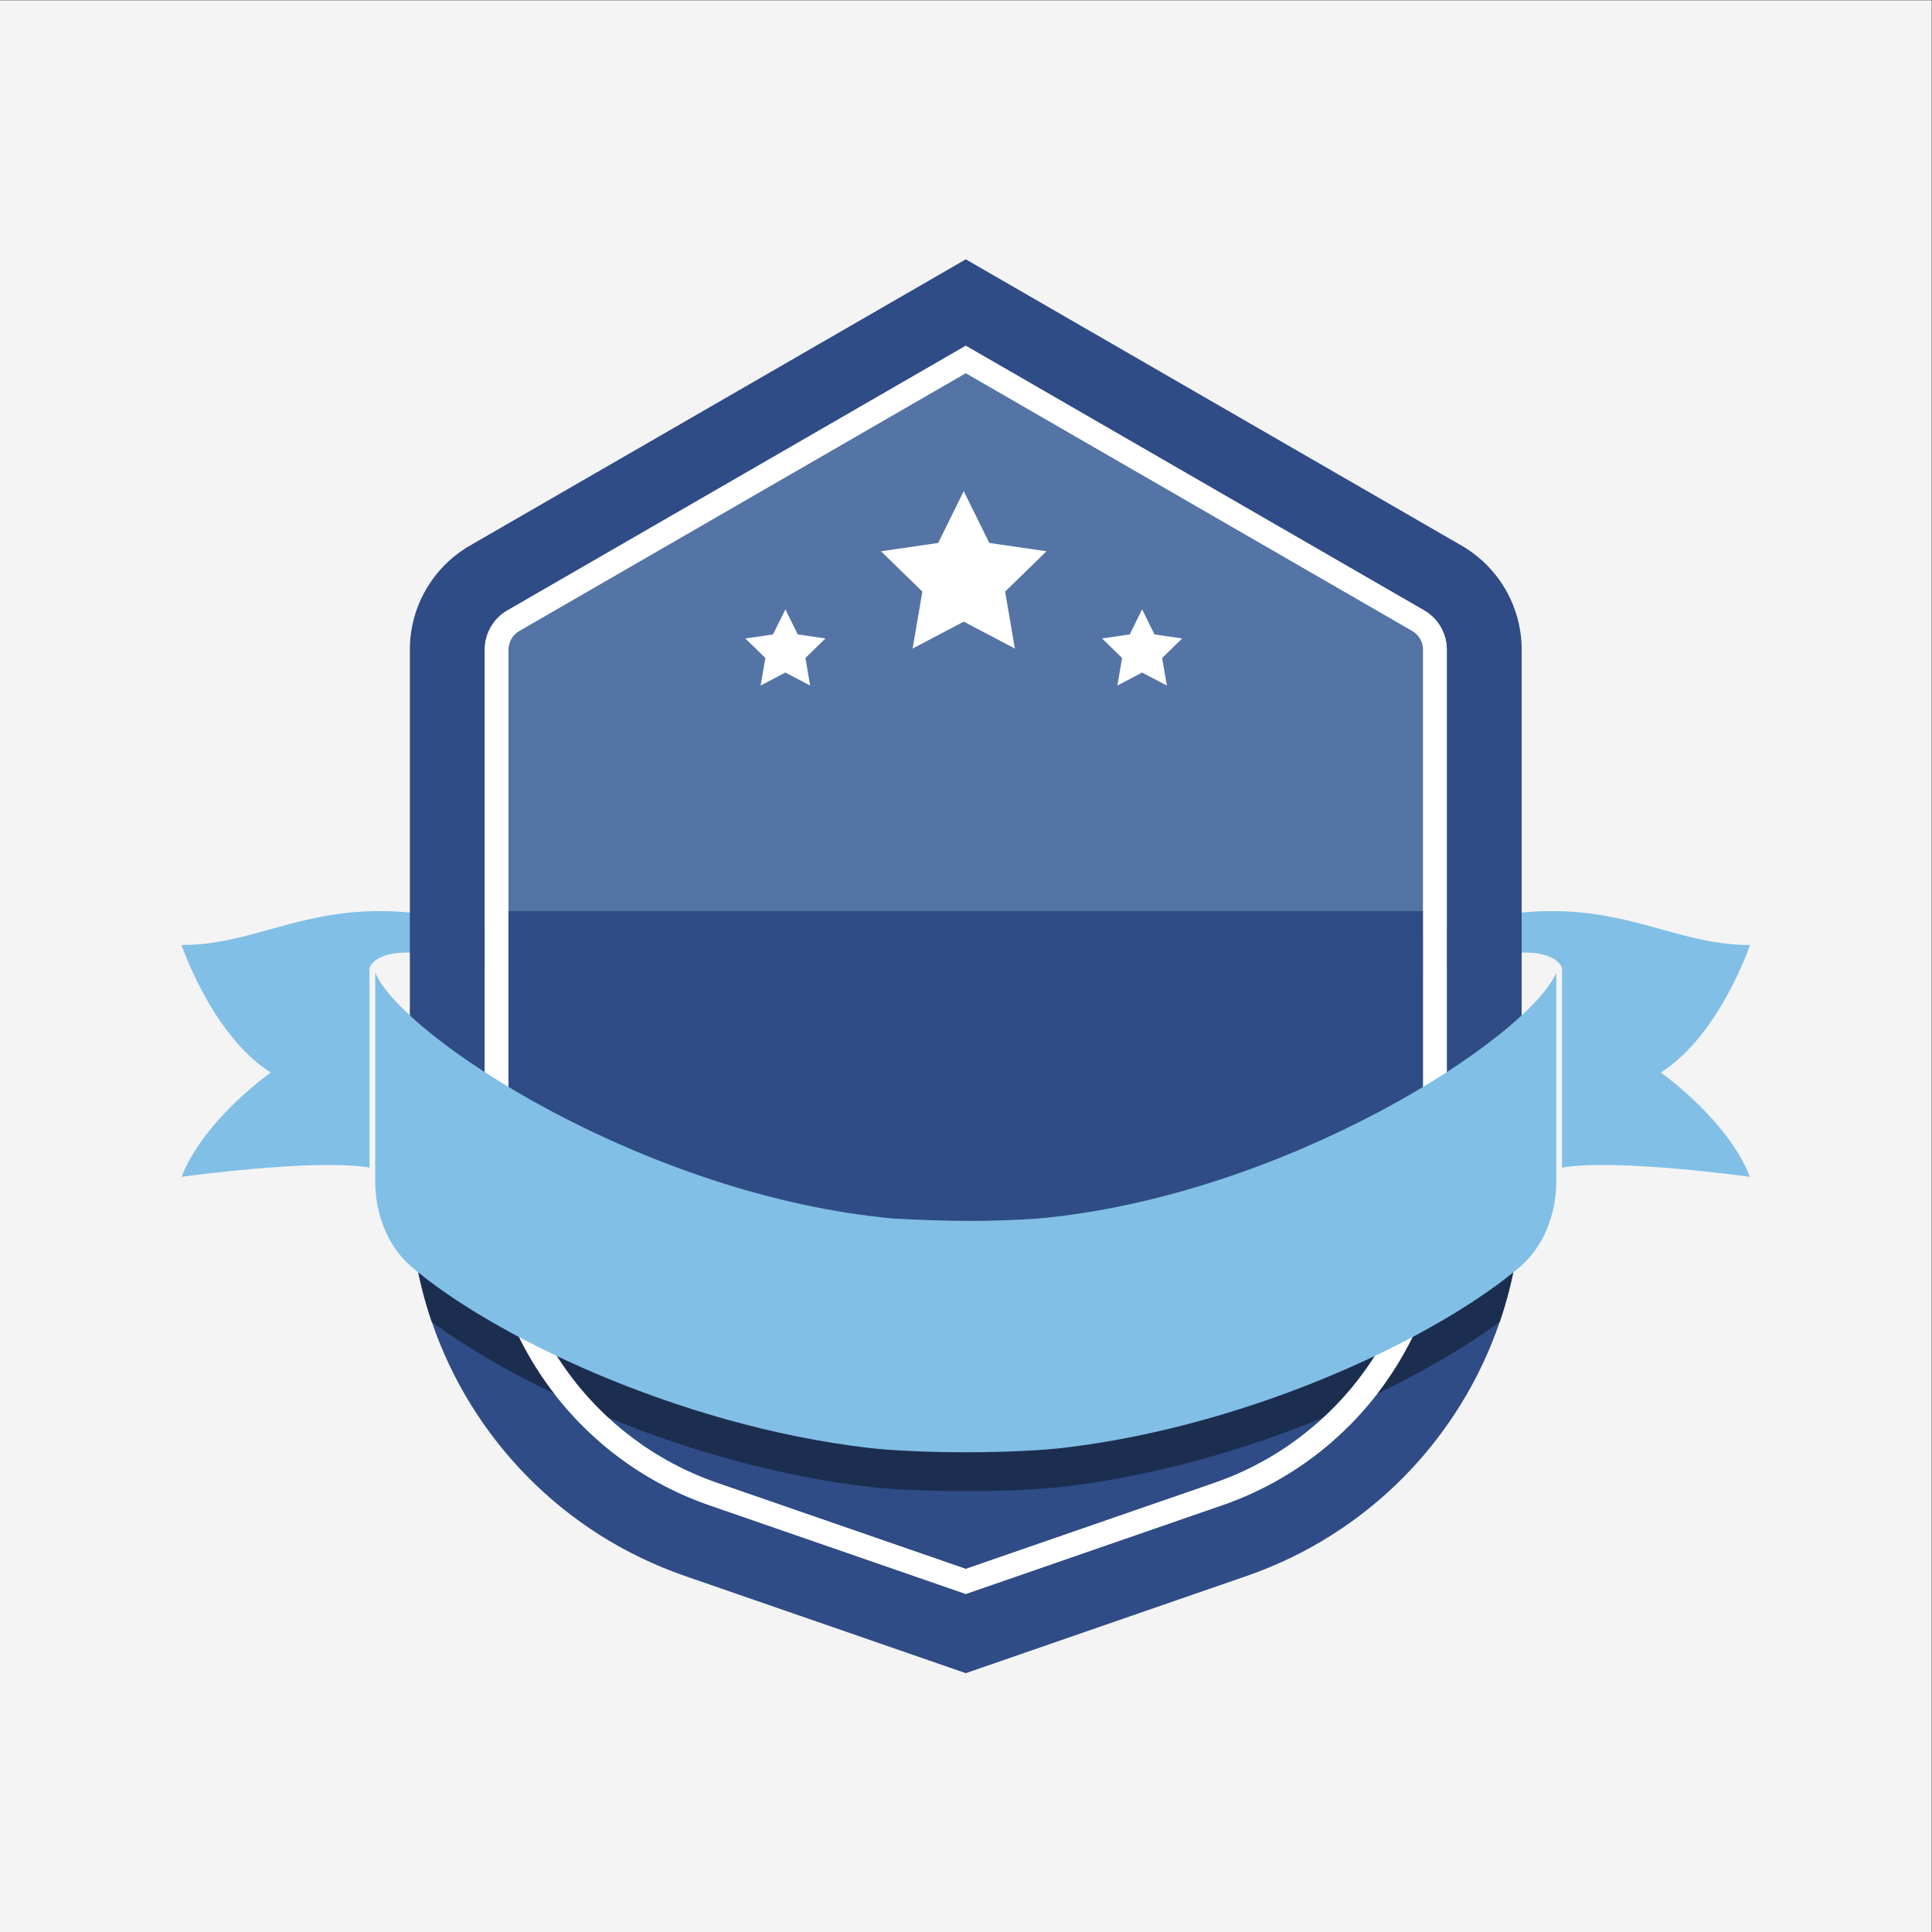 <?xml version="1.0" encoding="UTF-8" standalone="no"?>
<!-- Created with Inkscape (http://www.inkscape.org/) -->

<svg
   version="1.1"
   id="svg2"
   width="1333.333"
   height="1333.333"
   viewBox="0 0 1333.333 1333.333"
   sodipodi:docname="64182.eps"
   xmlns:inkscape="http://www.inkscape.org/namespaces/inkscape"
   xmlns:sodipodi="http://sodipodi.sourceforge.net/DTD/sodipodi-0.dtd"
   xmlns="http://www.w3.org/2000/svg"
   xmlns:svg="http://www.w3.org/2000/svg">
  <rect x="0" y="0" width="1333.333" height="1333.333" fill="#808080" stroke="none"/>
  <defs
     id="defs6" />
  <sodipodi:namedview
     id="namedview4"
     pagecolor="#ffffff"
     bordercolor="#000000"
     borderopacity="0.25"
     inkscape:showpageshadow="2"
     inkscape:pageopacity="0.0"
     inkscape:pagecheckerboard="0"
     inkscape:deskcolor="#d1d1d1" />
  <g
     id="g8"
     inkscape:groupmode="layer"
     inkscape:label="ink_ext_XXXXXX"
     transform="matrix(1.333,0,0,-1.333,0,1333.333)">
    <g
       id="g10"
       transform="scale(0.1)">
      <path
         d="M 0,0 H 10000 V 10000 H 0 Z"
         style="fill:#f4f4f4;fill-opacity:1;fill-rule:nonzero;stroke:none"
         id="path12" />
      <path
         d="m 8087.07,4989.65 c 0,0 -68.79,300 -1189.13,-252 -1120.34,-552.01 -668.27,-24 334.13,372 1002.41,396 1307.07,0 1827.93,0 0,0 -157.25,-468 -461.89,-660 0,0 343.96,-240 461.89,-540 0,0 -687.93,95.99 -972.93,48 v 1032"
         style="fill:#81bfe6;fill-opacity:1;fill-rule:nonzero;stroke:none"
         id="path14" />
      <path
         d="m 6284.23,3901.8 -41.79,-12.72 v 631.39 h 41.79 V 3901.8"
         style="fill:#81bfe6;fill-opacity:1;fill-rule:nonzero;stroke:none"
         id="path16" />
      <path
         d="m 1912.92,4989.65 c 0,0 68.8,300 1189.14,-252 1120.34,-552.01 668.27,-24 -334.14,372 -1002.41,396 -1307.06,0 -1827.92,0 0,0 157.24,-468 461.89,-660 0,0 -343.96,-240 -461.89,-540 0,0 687.92,95.99 972.92,48 v 1032"
         style="fill:#81bfe6;fill-opacity:1;fill-rule:nonzero;stroke:none"
         id="path18" />
      <path
         d="m 3715.77,3901.8 41.79,-12.72 v 631.39 h -41.79 V 3901.8"
         style="fill:#81bfe6;fill-opacity:1;fill-rule:nonzero;stroke:none"
         id="path20" />
      <path
         d="m 7490.33,3842.31 c 0,-24.56 -0.41,-48.72 -1.61,-73.28 -0.8,-23.35 -2.41,-46.7 -4.42,-70.06 -0.41,-6.44 -0.81,-12.88 -1.61,-18.92 -1.62,-16.5 -3.23,-33.42 -5.65,-49.92 -0.8,-7.65 -1.61,-15.29 -3.22,-22.95 -1.61,-15.3 -4.03,-30.6 -6.43,-45.9 -2.83,-16.1 -5.64,-32.61 -8.86,-48.71 -0.41,-3.62 -1.21,-7.25 -2.03,-10.47 -2.4,-12.88 -5.23,-25.76 -8.45,-38.24 -3.21,-16.51 -7.24,-33.02 -11.68,-49.52 -5.23,-21.75 -11.26,-43.09 -17.69,-64.43 -0.83,-3.21 -2.03,-6.43 -2.83,-9.65 -5.64,-18.53 -11.68,-37.05 -18.13,-55.56 -1.2,-4.04 -2.81,-8.06 -4.01,-12.08 -6.05,-17.32 -12.48,-34.22 -19.33,-51.14 -1.61,-6.03 -4.02,-11.67 -6.85,-17.71 -6.04,-15.7 -12.46,-31.4 -19.72,-47.11 -1.2,-4.42 -3.22,-9.26 -5.64,-13.68 -6.04,-14.09 -12.48,-28.19 -19.33,-42.28 -4.03,-8.85 -8.04,-17.31 -12.87,-26.17 -6.03,-12.88 -12.49,-25.76 -19.74,-38.65 -7.23,-13.68 -14.49,-27.37 -22.53,-41.07 -8.06,-14.89 -16.51,-29.79 -25.77,-44.68 -11.29,-18.93 -22.55,-37.04 -35.04,-55.56 -24.16,-37.04 -49.91,-72.87 -76.48,-107.9 -13.29,-16.91 -26.97,-33.82 -41.07,-50.73 -38.65,-46.7 -80.13,-90.99 -123.6,-133.26 -10.48,-10.47 -21.35,-20.94 -32.21,-30.2 -27.78,-26.16 -56.36,-51.13 -86.17,-74.88 -13.68,-11.28 -27.78,-22.15 -41.87,-32.62 -2,-2.01 -4.43,-3.62 -6.84,-5.22 -16.1,-12.08 -32.62,-24.16 -49.11,-35.84 l -1.22,-0.8 c -18.1,-12.49 -36.64,-24.97 -55.16,-36.65 -14.49,-9.25 -28.98,-18.11 -43.87,-26.97 -9.66,-6.03 -19.33,-11.67 -28.99,-16.9 -2.02,-1.21 -4.44,-2.42 -6.44,-3.64 -16.91,-9.65 -34.23,-19.31 -51.94,-28.17 -18.52,-9.67 -37.45,-19.33 -56.77,-28.18 -16.91,-8.46 -34.21,-16.11 -51.53,-23.76 -18.51,-8.05 -37.04,-15.71 -55.96,-22.95 -22.94,-9.26 -46.3,-18.12 -70.05,-26.16 L 5000.2,1750.36 3672.41,2209.74 c -23.75,8.04 -47.1,16.9 -70.04,26.16 -18.94,7.24 -37.45,14.9 -55.97,22.95 -17.32,7.65 -34.62,15.3 -51.55,23.76 -19.32,8.85 -37.84,18.51 -56.75,28.18 -18.52,9.66 -37.03,19.73 -55.16,30.2 -10.87,6.03 -21.35,12.07 -31.81,18.51 -14.9,8.86 -29.39,17.72 -43.88,26.97 -16.51,10.47 -32.61,20.94 -48.32,31.81 -6.04,4.44 -12.07,8.46 -18.12,12.88 -12.88,9.27 -25.76,18.53 -38.24,27.78 -2.81,2.02 -5.23,4.03 -7.65,6.04 -14.09,10.47 -28.19,21.34 -41.87,32.62 -29.8,23.75 -58.39,48.72 -86.16,74.88 -10.88,9.67 -21.74,19.73 -32.2,30.2 -29.81,28.58 -58.39,58.37 -85.77,88.97 -13.69,15.3 -26.98,31.01 -39.85,46.71 -13.69,15.69 -26.58,31.81 -38.65,48.31 l -0.81,0.8 c -13.68,18.13 -27.77,36.64 -41.06,55.57 -31.4,43.88 -60.81,89.37 -87.36,136.47 -7.26,12.08 -14.1,24.56 -20.94,37.05 -3.62,6.44 -7.26,12.88 -10.48,19.32 -6.84,12.89 -13.27,25.77 -19.72,38.65 -4.44,8.86 -8.86,17.32 -12.89,26.17 -6.84,14.09 -13.27,28.19 -19.31,42.28 -2.44,4.42 -4.03,9.26 -5.64,13.68 -7.26,15.71 -13.7,31.41 -19.73,47.11 -2.82,6.04 -5.23,11.68 -6.85,17.71 -6.84,16.92 -13.29,33.82 -19.32,51.14 -1.22,4.02 -2.81,8.04 -4.04,12.08 -6.42,18.51 -12.48,37.03 -18.1,55.56 -0.81,3.22 -2.02,6.44 -2.83,9.65 -6.45,21.34 -12.48,42.68 -17.71,64.43 -4.43,16.5 -8.45,33.01 -11.68,49.52 -3.23,12.48 -6.04,25.36 -8.45,38.24 -0.81,3.22 -1.2,6.85 -2.01,10.47 -3.22,16.1 -6.03,32.61 -8.86,48.71 -2.42,15.3 -4.84,30.6 -6.45,45.9 -1.61,7.66 -2.4,15.3 -3.21,22.95 -2.41,16.5 -4.02,33.42 -5.64,49.92 -0.8,6.04 -1.22,12.48 -1.61,18.92 -2,23.36 -3.62,46.71 -4.42,70.06 -1.22,24.56 -1.61,48.72 -1.61,73.28 v 2796.9 c 0,83.34 45.07,161.45 117.56,202.92 L 5000.2,8212.2 7373.16,6842.13 c 72.49,-41.47 117.17,-119.58 117.17,-202.92 v -2796.9 m 76.49,3335.59 -2566.62,1482 -2567.01,-1482 c -192.45,-111.12 -311.23,-316.44 -311.23,-538.69 v -2796.9 c 0,-237.14 39.48,-467.44 113.55,-683.23 206.53,-605.51 682.42,-1098.72 1310.48,-1315.72 L 5000.2,1340.1 6454.42,1843.36 c 627.67,217 1103.56,710.21 1310.09,1315.72 74.07,215.79 113.53,446.09 113.53,683.23 v 2796.9 c 0,222.25 -118.75,427.57 -311.22,538.69"
         style="fill:#2f4c86;fill-opacity:1;fill-rule:nonzero;stroke:none"
         id="path22" />
      <path
         d="m 7367.94,6639.21 v -2796.9 c 0,-683.64 -434.01,-1293.18 -1080.59,-1517.03 L 5000.2,1880 3712.67,2325.28 c -646.18,223.85 -1080.59,833.39 -1080.59,1517.03 v 2796.9 c 0,39.86 21.74,76.9 56.36,97.04 L 5000.2,8070.88 7311.97,6736.25 c 34.64,-20.14 55.97,-57.18 55.97,-97.04"
         style="fill:#5474a5;fill-opacity:1;fill-rule:nonzero;stroke:none"
         id="path24" />
      <path
         d="M 7367.94,5285.65 V 3842.31 c 0,-683.64 -434.01,-1293.18 -1080.59,-1517.03 L 5000.2,1880 3712.67,2325.28 c -646.18,223.85 -1080.59,833.39 -1080.59,1517.03 v 1443.34 h 4735.86"
         style="fill:#2f4c86;fill-opacity:1;fill-rule:nonzero;stroke:none"
         id="path26" />
      <path
         d="m 3148.66,2663.07 h -0.05 c -96.62,39.85 -189.63,81.32 -278.19,123.6 v 0 l -0.81,0.8 c -13.68,18.13 -27.77,36.64 -41.06,55.57 -31.4,43.88 -60.81,89.37 -87.36,136.47 -7.26,12.08 -14.1,24.56 -20.94,37.05 -3.62,6.44 -7.26,12.88 -10.48,19.32 -6.84,12.89 -13.27,25.77 -19.72,38.65 -4.44,8.86 -8.86,17.32 -12.89,26.17 -6.84,14.09 -13.27,28.19 -19.31,42.28 -2.44,4.42 -4.03,9.26 -5.64,13.68 -7.26,15.71 -13.7,31.41 -19.73,47.11 -2.82,6.04 -5.23,11.68 -6.85,17.71 -6.84,16.92 -13.29,33.82 -19.32,51.14 -1.22,4.02 -2.81,8.04 -4.04,12.08 -6.42,18.51 -12.48,37.03 -18.1,55.56 -0.81,3.22 -2.02,6.44 -2.83,9.65 -6.45,21.34 -12.48,42.68 -17.71,64.43 -4.43,16.5 -8.45,33.01 -11.68,49.52 -3.23,12.48 -6.04,25.36 -8.45,38.24 -0.81,3.22 -1.2,6.85 -2.01,10.47 -3.22,16.1 -6.03,32.61 -8.86,48.71 -2.42,15.3 -4.84,30.6 -6.45,45.9 -1.61,7.66 -2.4,15.3 -3.21,22.95 -2.41,16.5 -4.02,33.42 -5.64,49.92 -0.8,6.04 -1.22,12.48 -1.61,18.92 -2,23.36 -3.62,46.71 -4.42,70.06 -1.22,24.56 -1.61,48.72 -1.61,73.28 v 408.64 0 c 39.03,-25.76 80.1,-51.13 122.39,-76.5 v -332.14 0 c 0,-457.36 194.39,-881.51 516.58,-1179.24 m 3703.45,0.52 c 321.82,297.7 515.83,721.65 515.83,1178.72 v 331.74 0 c 42.27,25.37 83.33,51.14 122.39,76.5 v -408.24 c 0,-24.56 -0.41,-48.72 -1.61,-73.28 -0.8,-23.35 -2.41,-46.7 -4.42,-70.06 -0.41,-6.44 -0.81,-12.88 -1.61,-18.92 -1.62,-16.5 -3.23,-33.42 -5.65,-49.92 -0.8,-7.65 -1.61,-15.29 -3.22,-22.95 -1.61,-15.3 -4.03,-30.6 -6.43,-45.9 -2.83,-16.1 -5.64,-32.61 -8.86,-48.71 -0.41,-3.62 -1.21,-7.25 -2.03,-10.47 -2.4,-12.88 -5.23,-25.76 -8.45,-38.24 -3.21,-16.51 -7.24,-33.02 -11.68,-49.52 -5.23,-21.75 -11.26,-43.09 -17.69,-64.43 -0.83,-3.21 -2.03,-6.43 -2.83,-9.65 -5.64,-18.53 -11.68,-37.05 -18.13,-55.56 -1.2,-4.04 -2.81,-8.06 -4.01,-12.08 -6.05,-17.32 -12.48,-34.22 -19.33,-51.14 -1.61,-6.03 -4.02,-11.67 -6.85,-17.71 -6.04,-15.7 -12.46,-31.4 -19.72,-47.11 -1.2,-4.42 -3.22,-9.26 -5.64,-13.68 -6.04,-14.09 -12.48,-28.19 -19.33,-42.28 -4.03,-8.85 -8.04,-17.31 -12.87,-26.17 -6.03,-12.88 -12.49,-25.76 -19.74,-38.65 -7.23,-13.68 -14.49,-27.37 -22.53,-41.07 -8.06,-14.89 -16.51,-29.79 -25.77,-44.68 -11.29,-18.93 -22.55,-37.04 -35.04,-55.56 -24.16,-37.04 -49.91,-72.87 -76.48,-107.9 v 0 h -0.42 c -88.46,-42.23 -180.98,-83.25 -277.88,-123.08"
         style="fill:#929292;fill-opacity:1;fill-rule:nonzero;stroke:none"
         id="path28" />
      <path
         d="m 7130.41,2786.67 v 0 0 c 26.57,35.03 52.32,70.86 76.48,107.9 12.49,18.52 23.75,36.63 35.04,55.56 9.26,14.89 17.71,29.79 25.77,44.68 8.04,13.7 15.3,27.39 22.53,41.07 7.25,12.89 13.71,25.77 19.74,38.65 4.83,8.86 8.84,17.32 12.87,26.17 6.85,14.09 13.29,28.19 19.33,42.28 2.42,4.42 4.44,9.26 5.64,13.68 7.26,15.71 13.68,31.41 19.72,47.11 2.83,6.04 5.24,11.68 6.85,17.71 6.85,16.92 13.28,33.82 19.33,51.14 1.2,4.02 2.81,8.04 4.01,12.08 6.45,18.51 12.49,37.03 18.13,55.56 0.8,3.22 2,6.44 2.83,9.65 6.43,21.34 12.46,42.68 17.69,64.43 4.44,16.5 8.47,33.01 11.68,49.52 3.22,12.48 6.05,25.36 8.45,38.24 0.82,3.22 1.62,6.85 2.03,10.47 3.22,16.1 6.03,32.61 8.86,48.71 2.4,15.3 4.82,30.6 6.43,45.9 1.61,7.66 2.42,15.3 3.22,22.95 2.42,16.5 4.03,33.42 5.65,49.92 0.8,6.04 1.2,12.48 1.61,18.92 2.01,23.36 3.62,46.71 4.42,70.06 1.2,24.56 1.61,48.72 1.61,73.28 v 408.24 0 c 158.23,102.26 289.86,202.91 387.71,293.5 v -701.74 c 0,-237.14 -39.46,-467.44 -113.53,-683.23 v 0 c -161.45,-120.38 -378.86,-250.02 -634.1,-372.41 m -4259.99,0 v 0 H 2870 c -255.63,121.99 -473.06,252.03 -634.49,372.41 v 0 c -74.07,215.79 -113.55,446.09 -113.55,683.23 v 702.14 c 97.45,-90.58 229.49,-191.24 387.73,-293.5 v -408.64 c 0,-24.56 0.39,-48.72 1.61,-73.28 0.8,-23.35 2.42,-46.7 4.42,-70.06 0.39,-6.44 0.81,-12.88 1.61,-18.92 1.62,-16.5 3.23,-33.42 5.64,-49.92 0.81,-7.65 1.6,-15.29 3.21,-22.95 1.61,-15.3 4.03,-30.6 6.45,-45.9 2.83,-16.1 5.64,-32.61 8.86,-48.71 0.81,-3.62 1.2,-7.25 2.01,-10.47 2.41,-12.88 5.22,-25.76 8.45,-38.24 3.23,-16.51 7.25,-33.02 11.68,-49.52 5.23,-21.75 11.26,-43.09 17.71,-64.43 0.81,-3.21 2.02,-6.43 2.83,-9.65 5.62,-18.53 11.68,-37.05 18.1,-55.56 1.23,-4.04 2.82,-8.06 4.04,-12.08 6.03,-17.32 12.48,-34.22 19.32,-51.14 1.62,-6.03 4.03,-11.67 6.85,-17.71 6.03,-15.7 12.47,-31.4 19.73,-47.11 1.61,-4.42 3.2,-9.26 5.64,-13.68 6.04,-14.09 12.47,-28.19 19.31,-42.28 4.03,-8.85 8.45,-17.31 12.89,-26.17 6.45,-12.88 12.88,-25.76 19.72,-38.65 3.22,-6.44 6.86,-12.88 10.48,-19.32 6.84,-12.49 13.68,-24.97 20.94,-37.05 26.55,-47.1 55.96,-92.59 87.36,-136.47 13.29,-18.93 27.38,-37.44 41.06,-55.57 l 0.81,-0.8 v 0"
         style="fill:#1c2e50;fill-opacity:1;fill-rule:nonzero;stroke:none"
         id="path30" />
      <path
         d="m 5000.2,2282.61 c -223.85,0 -405.02,10.87 -498.42,21.74 -478.29,55.55 -948.13,192.85 -1352.76,358.72 h -0.36 c -322.19,297.73 -516.58,721.88 -516.58,1179.24 v 0 332.14 0 c 514.52,-309.6 1250.09,-614.37 1994.52,-682.01 148.12,-7.88 274.58,-12.24 397.05,-12.24 115.19,0 226.84,3.85 349.78,12.24 744.4,67.64 1479.99,372.41 1994.51,681.61 v -331.74 c 0,-457.07 -194.01,-881.02 -515.83,-1178.72 -0.1,-0.04 -0.2,-0.08 -0.3,-0.12 -404.63,-166.27 -874.48,-303.57 -1353.18,-359.12 -93.4,-10.87 -274.99,-21.74 -498.43,-21.74"
         style="fill:#1c2e50;fill-opacity:1;fill-rule:nonzero;stroke:none"
         id="path32" />
      <path
         d="M 3712.66,2325.36 C 3066.43,2548.95 2632.25,3158.6 2632.25,3842.41 v 2796.6 c 0,39.97 21.48,77.2 56.09,97.15 L 5000.08,8070.85 7311.84,6736.16 c 34.62,-19.95 56.1,-57.18 56.1,-97.15 v -2796.6 c 0,-683.81 -434.19,-1293.46 -1080.41,-1517.05 L 5000.08,1879.92 Z M 7373.12,6842.31 5000.08,8212.37 2627.07,6842.31 c -72.41,-41.79 -117.37,-119.7 -117.37,-203.3 v -2796.6 c 0,-736.01 467.33,-1392.2 1162.86,-1632.84 l 1327.52,-459.32 1327.54,459.32 c 695.53,240.64 1162.87,896.83 1162.87,1632.84 v 2796.6 c 0,83.6 -44.97,161.51 -117.37,203.3"
         style="fill:#ffffff;fill-opacity:1;fill-rule:nonzero;stroke:none"
         id="path34" />
      <path
         d="m 4626.56,3693.65 c -1284.17,116.8 -2542.3,938.92 -2683.97,1273.36 V 3887.09 c 0,-174.32 67.76,-339.26 184.3,-439.92 403.69,-348.68 1370.26,-824.92 2374.6,-941.38 93.51,-10.84 274.9,-22.02 498.5,-22.02 223.6,0 405,11.18 498.52,22.02 1004.33,116.46 1970.91,592.7 2374.6,941.38 116.54,100.66 184.3,265.6 184.3,439.92 V 4967.01 C 7915.74,4632.57 6657.61,3810.45 5373.44,3693.65 c -253.88,-17.04 -459.64,-15.15 -746.88,0"
         style="fill:#81bfe6;fill-opacity:1;fill-rule:nonzero;stroke:none"
         id="path36" />
      <path
         d="m 4989.58,7459.73 132.39,-268.27 296.05,-43.01 -214.22,-208.82 50.58,-294.84 -264.8,139.2 -264.79,-139.2 50.57,294.84 -214.22,208.82 296.04,43.01 132.4,268.27"
         style="fill:#ffffff;fill-opacity:1;fill-rule:nonzero;stroke:none"
         id="path38" />
      <path
         d="m 5913.02,6847.74 64.09,-129.87 143.32,-20.82 -103.71,-101.1 24.49,-142.74 -128.19,67.4 -128.2,-67.4 24.49,142.74 -103.71,101.1 143.32,20.82 64.1,129.87"
         style="fill:#ffffff;fill-opacity:1;fill-rule:nonzero;stroke:none"
         id="path40" />
      <path
         d="m 4066.15,6847.74 64.09,-129.87 143.32,-20.82 -103.71,-101.1 24.49,-142.74 -128.19,67.4 -128.2,-67.4 24.49,142.74 -103.71,101.1 143.32,20.82 64.1,129.87"
         style="fill:#ffffff;fill-opacity:1;fill-rule:nonzero;stroke:none"
         id="path42" />
    </g>
  </g>
</svg>
